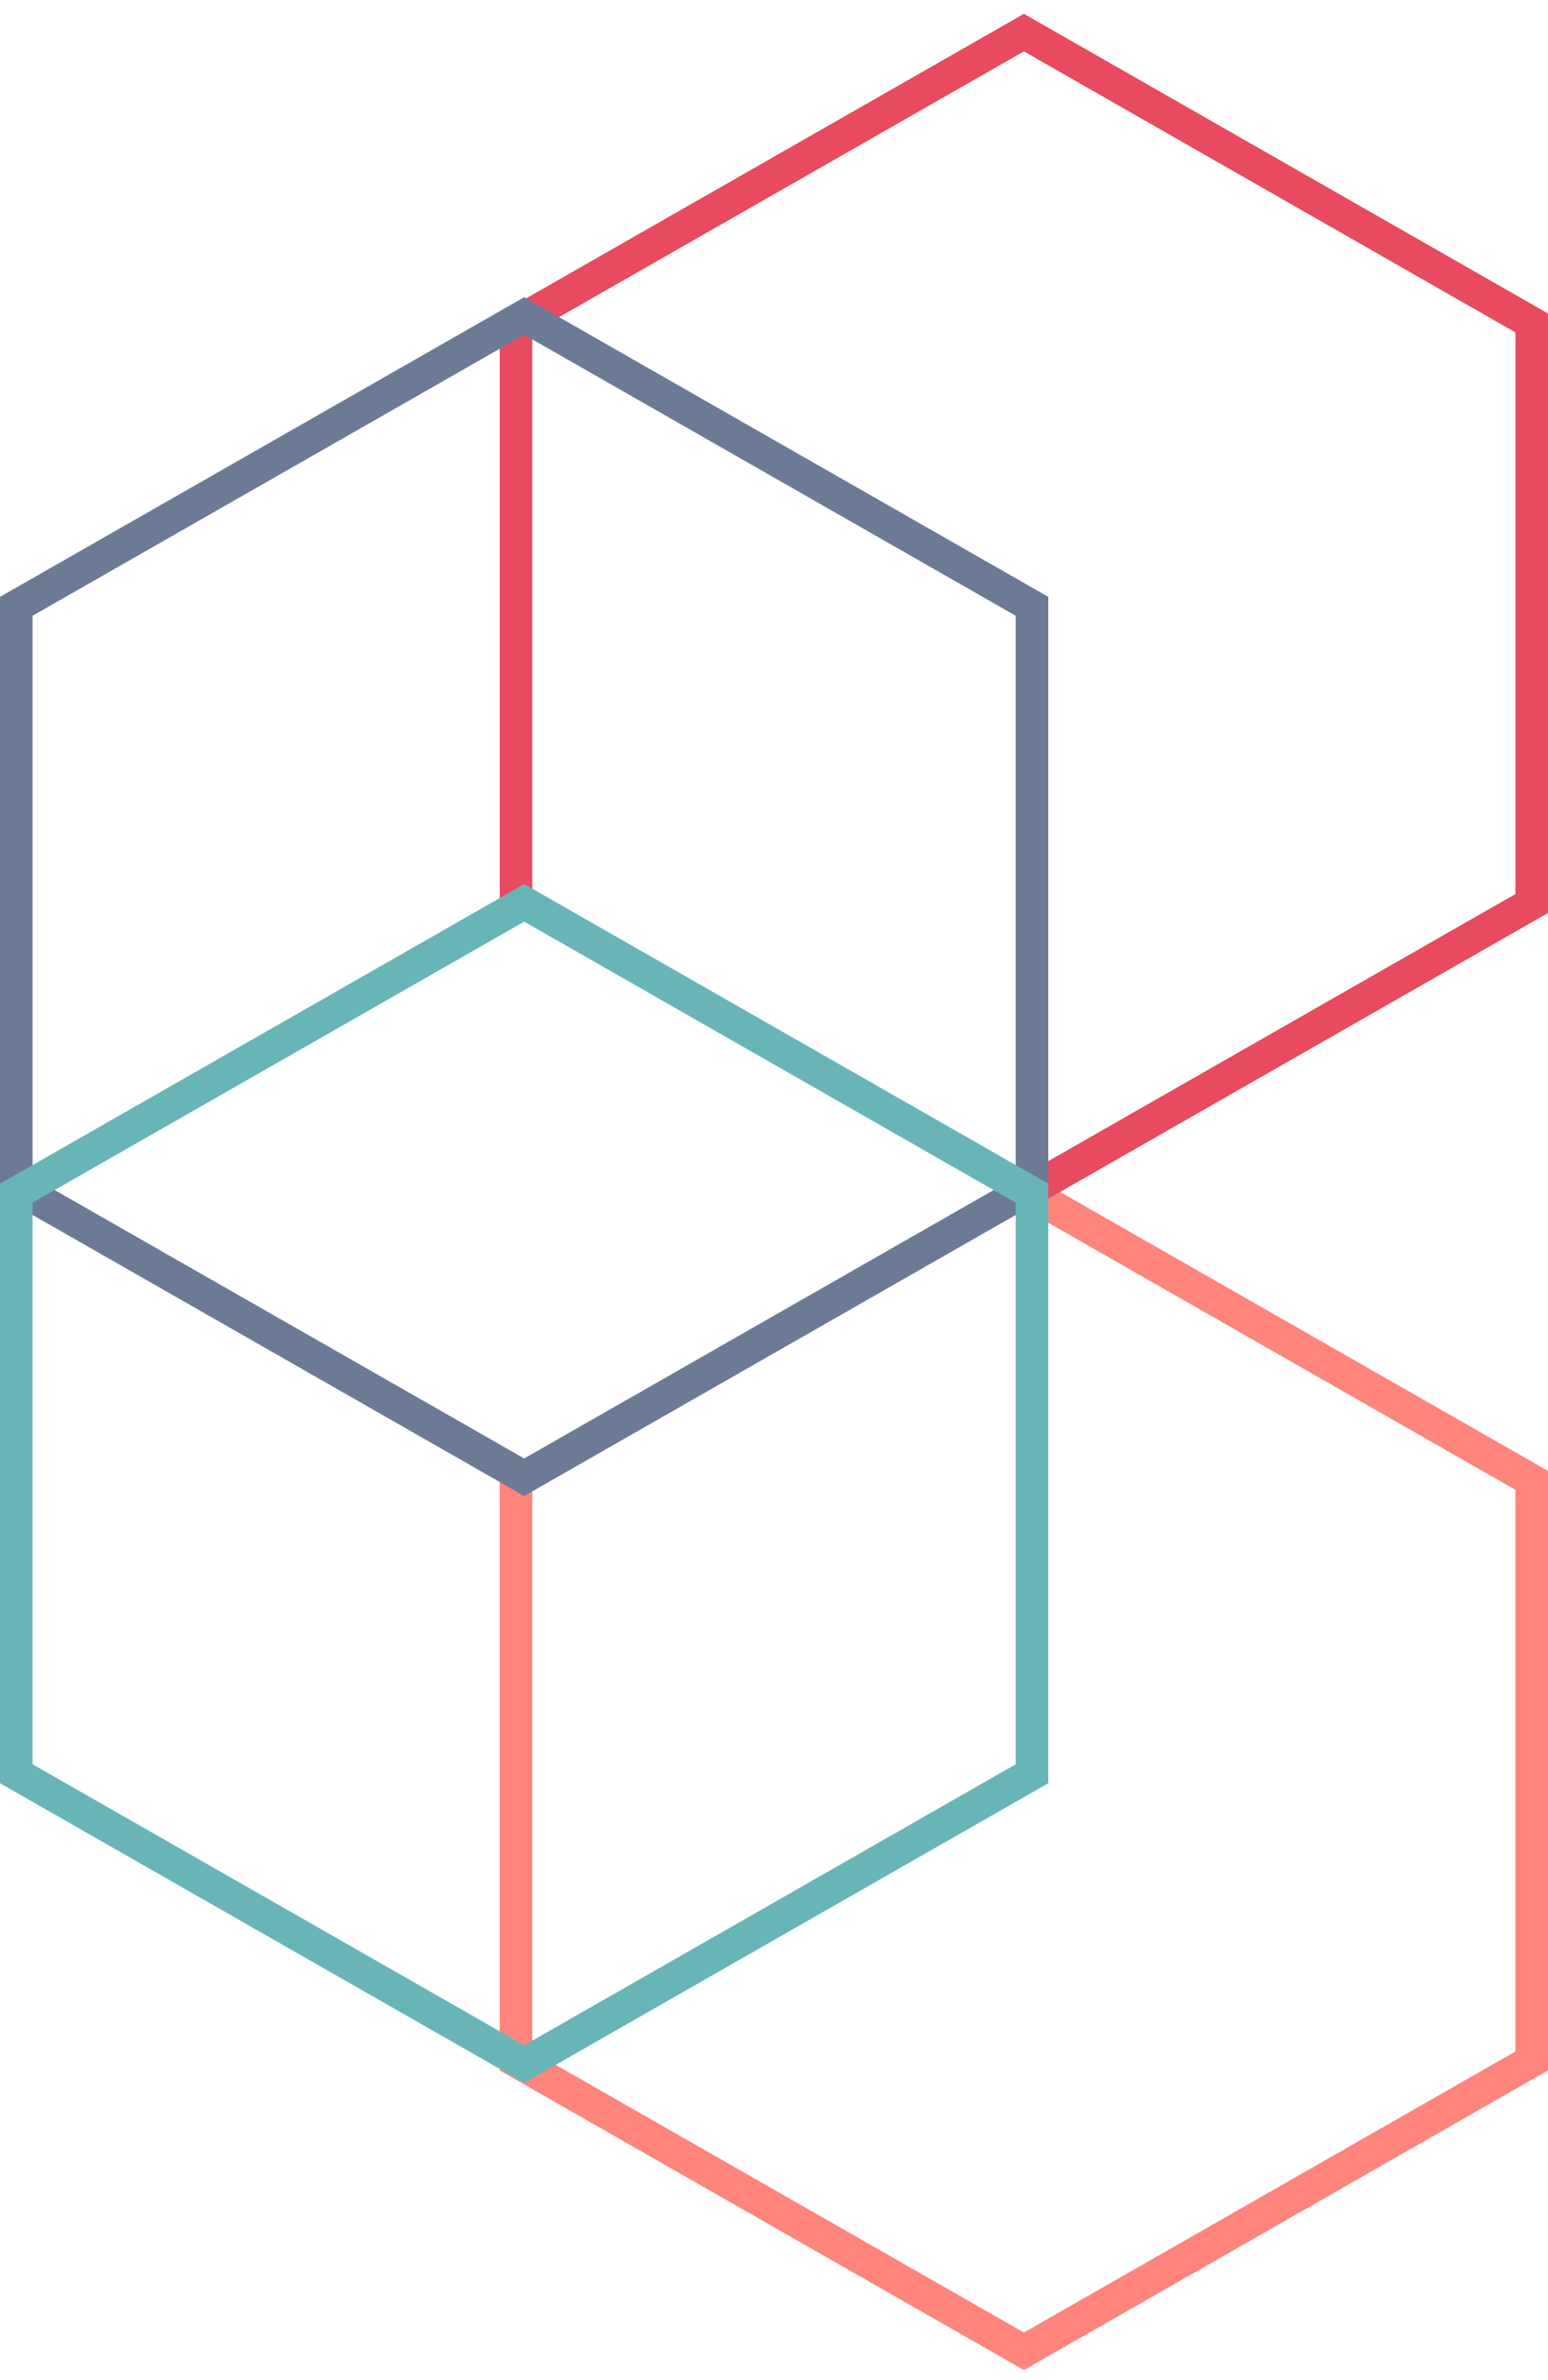 <svg width="95" height="146" viewBox="0 0 95 146" fill="none" xmlns="http://www.w3.org/2000/svg">
<path fill-rule="evenodd" clip-rule="evenodd" d="M63.333 72.132L95 90.23V127.005L62.837 145.386L30.667 127.005V90.117H32.667V125.844L62.837 143.083L93 125.844V91.391L62.34 73.868L63.333 72.132Z" fill="#FF847C"/>
<path fill-rule="evenodd" clip-rule="evenodd" d="M62.837 0.848L95 19.23V56.005L63.333 74.103L62.34 72.366L93 54.844V20.391L62.837 3.152L32.667 20.391V56.297H30.667V19.23L62.837 0.848Z" fill="#E84A5F"/>
<path fill-rule="evenodd" clip-rule="evenodd" d="M32.17 18.231L64.333 36.613V73.387L32.17 91.769L0 73.387V36.613L32.17 18.231ZM2 37.773V72.227L32.17 89.466L62.333 72.227V37.773L32.17 20.535L2 37.773Z" fill="#6C7B95"/>
<path fill-rule="evenodd" clip-rule="evenodd" d="M32.17 54.231L64.333 72.613V109.387L32.17 127.769L0 109.387V72.613L32.17 54.231ZM2 73.773V108.227L32.17 125.465L62.333 108.227V73.773L32.17 56.535L2 73.773Z" fill="#68B5B7"/>
</svg>

